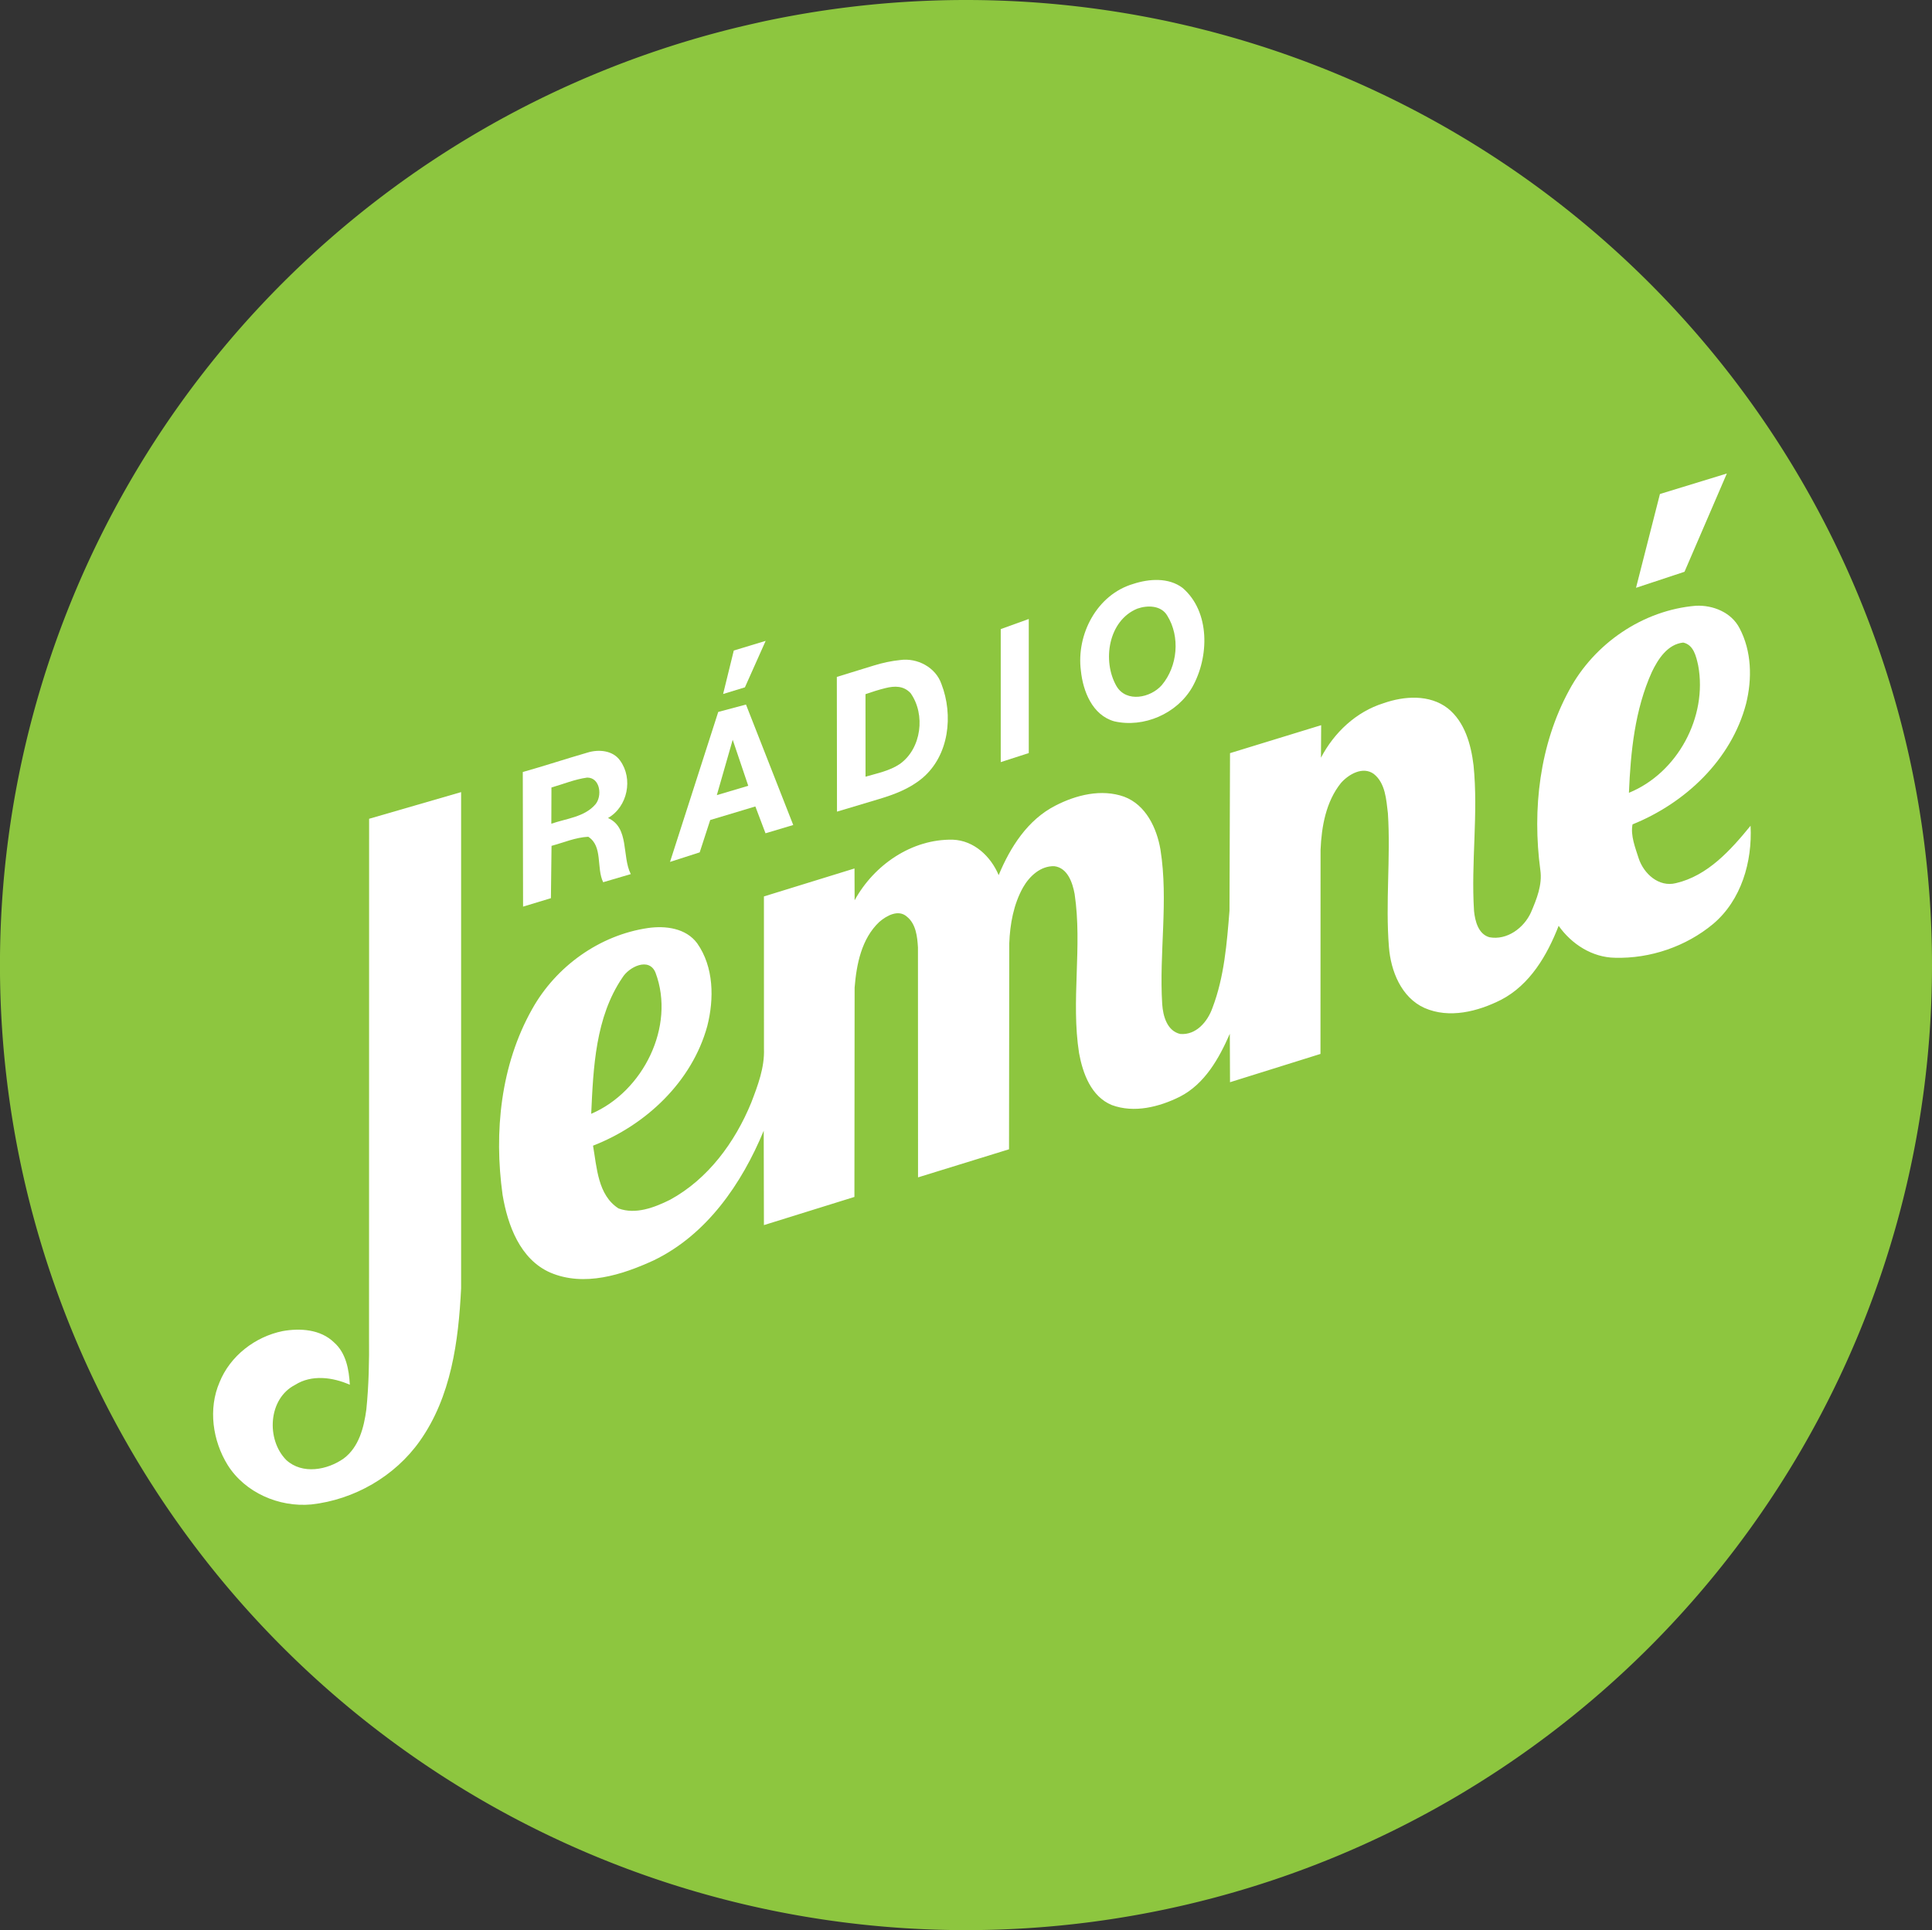 <?xml version="1.0" encoding="UTF-8"?>
<svg id="svg36" width="475.85pt" height="475.51pt" version="1.1" viewBox="0 0 475.85 475.51" xmlns="http://www.w3.org/2000/svg" xmlns:cc="http://creativecommons.org/ns#" xmlns:dc="http://purl.org/dc/elements/1.1/" xmlns:rdf="http://www.w3.org/1999/02/22-rdf-syntax-ns#">
 <rect x="0" y="0" width="475.85" height="475.51" fill="#333333" stroke="none"/>
 <path id="path4519" d="m475.85 237.75a237.93 237.75 0 0 1-237.93 237.75 237.93 237.75 0 0 1-237.93-237.75 237.93 237.75 0 0 1 237.93-237.75 237.93 237.75 0 0 1 237.93 237.75z" fill="#8dc63f" style="paint-order:normal"/>
 <g id="#ffffffff" transform="translate(-59.278 -61.648)" fill="#fff">
  <path id="path2" d="m468.12 183.35 16.48-5.05-10.43 24.208-11.94 3.952z"/>
  <path id="path4" d="m338.39 205.5c3.91-1.28 8.71-1.63 12.17 0.99 6.84 5.9 6.55 17.07 2.36 24.47-3.74 6.5-11.94 10.08-19.24 8.38-5.36-1.54-7.66-7.4-8.18-12.46-1.16-8.94 3.95-18.75 12.89-21.38m1.01 6.09c-7.16 2.93-8.7 12.91-5.12 19.11 2.45 4.11 8.4 2.87 11.14-0.26 3.92-4.64 4.58-11.95 1.35-17.13-1.5-2.55-4.87-2.6-7.37-1.72z"/>
  <path id="path6" d="m445.77 231.67c6.17-11.49 18.16-19.71 31.21-20.79 4.2-0.2 8.74 1.63 10.74 5.52 3 5.65 3.14 12.48 1.62 18.6-3.62 13.82-14.98 24.5-27.97 29.74-0.54 2.74 0.68 5.73 1.52 8.39 1.25 3.76 4.94 7.14 9.16 6.09 7.84-1.82 13.5-8.15 18.39-14.14 0.46 8.84-2.27 18.33-9.22 24.19-6.66 5.55-15.5 8.57-24.16 8.33-5.63-0.08-10.7-3.36-13.89-7.87-2.82 7.25-7.06 14.54-14.2 18.24-5.69 2.87-12.72 4.68-18.83 2-5.73-2.57-8.32-9.13-8.77-15.04-0.88-10.95 0.45-21.95-0.25-32.9-0.41-3.37-0.6-7.42-3.47-9.71-2.7-1.97-6.22 0.08-8.11 2.24-3.68 4.59-4.77 10.72-5.01 16.45l-0.02 50.28-22.28 6.97-0.05-11.93c-2.66 6.08-6.17 12.36-12.31 15.5-5.07 2.53-11.25 4.09-16.74 2.06-5.1-2.09-7.16-7.79-8.08-12.8-2.03-12.98 0.84-26.2-1.09-39.19-0.51-2.79-1.73-6.46-5.01-6.86-3.38-0.1-6.1 2.45-7.68 5.2-2.35 4.18-3.23 9.04-3.41 13.79l-0.06 50.75-22.41 6.92-0.02-56.64c-0.16-2.67-0.49-5.82-2.74-7.6-2.09-1.86-5.02-0.22-6.78 1.31-4.38 4.12-5.62 10.44-6.08 16.18l-0.05 51.57-22.29 6.94-0.05-23.25c-5.41 13.07-14.03 25.63-27.1 31.94-7.78 3.58-17.12 6.56-25.44 3.02-7.48-3.26-10.53-11.71-11.78-19.18-2.15-15.46-0.48-31.97 7.28-45.74 5.86-10.51 16.6-18.24 28.56-19.98 4.3-0.61 9.32 0.02 12.09 3.76 4.12 5.85 4.2 13.68 2.49 20.4-3.75 13.7-15.12 24.41-28.14 29.46 0.94 5.37 1.18 12.18 6.27 15.46 4.23 1.57 8.87-0.23 12.7-2.13 9.36-5.1 16.01-14.19 19.99-23.91 1.63-4.25 3.31-8.65 3.14-13.28l-0.01-37.54 22.31-6.89 0.03 7.84c4.77-8.7 14.06-15.13 24.17-14.93 5.24 0.19 9.36 4.11 11.31 8.73 2.85-6.88 7.15-13.65 13.99-17.13 5.1-2.63 11.32-4.18 16.91-2.19 5.36 2.01 8.05 7.74 8.95 13.06 2 12.62-0.37 25.39 0.43 38.07 0.2 2.89 1.19 6.58 4.43 7.32 3.93 0.34 6.75-3.05 7.94-6.41 2.91-7.63 3.55-15.88 4.2-23.95l0.13-38.82 22.45-6.89-0.05 8.01c3.23-6.18 8.66-11.32 15.4-13.42 5.1-1.79 11.34-2.23 15.84 1.26 4.2 3.35 5.72 8.92 6.34 14.04 1.21 11.93-0.65 23.92 0.12 35.87 0.25 2.48 1.04 5.69 3.77 6.48 4.35 0.82 8.53-2.29 10.26-6.13 1.4-3.27 2.83-6.8 2.3-10.42-2.01-14.99-0.19-30.92 7.11-44.32m20.37-4.5c-4.21 9.32-5.24 19.69-5.66 29.79 11.96-4.87 19.41-18.7 17.06-31.37-0.49-2.19-1.1-5.09-3.69-5.64-3.85 0.41-6.18 4.04-7.71 7.22m-253.58 75.34c-6.63 9.77-7.15 22.12-7.67 33.53 12.75-5.43 20.81-21.52 15.85-34.74-1.57-3.96-6.58-1.44-8.18 1.21z"/>
  <path id="path8" d="m305.76 216.63 6.905-2.49v33.03l-6.905 2.23z"/>
  <path id="path10" d="m240.01 221.91 7.85-2.38-5.11 11.449-5.37 1.641z"/>
  <path id="path12" d="m265.39 228.41 9.151-2.819c2.107-0.649 4.259-1.116 6.459-1.341 4.2-0.58 8.71 1.78 10.14 5.87 3 7.72 1.91 17.68-4.71 23.24-3.147 2.621-6.897 4.019-10.765 5.176l-10.235 3.064-0.04-33.19m7.06 4.25 0.01 20.33c2.88-0.84 5.93-1.43 8.45-3.13 5.35-3.81 6.36-12.21 2.65-17.45-1.72-1.85-3.927-1.802-6.154-1.256-1.71 0.419-3.372 0.953-4.956 1.506z"/>
  <path id="path14" d="m236.18 237.04 6.833-1.826 11.64 29.68-6.83 2.04-2.5-6.61-11.12 3.34-2.59 7.97-7.31 2.35m15.44-30.09-3.91 13.64 7.74-2.3z"/>
  <path id="path16" d="m188.04 251.84c5.33-1.5 10.59-3.24 15.91-4.78 2.74-0.86 6.27-0.58 8.05 1.95 3.27 4.47 1.87 11.4-2.97 14.16 5.32 2.38 3.37 9.38 5.61 13.82l-6.8 2c-1.72-3.54-0.03-8.88-3.68-11.2-3.13 0.16-6.05 1.43-9.04 2.24l-0.15 12.89-6.86 2.08-0.07-33.16m7.06 3.81-0.03 8.93c3.68-1.29 8.12-1.62 10.83-4.74 1.76-2.02 1.25-6.63-2-6.63-3.03 0.41-5.88 1.61-8.8 2.44z"/>
  <path id="path18" d="m150.19 263.36 22.66-6.57v122.23c-0.64 13.06-2.45 26.72-10.17 37.63-6.15 8.71-16.16 14.46-26.73 15.63-7.92 0.73-16.32-2.89-20.6-9.72-3.7-5.99-4.83-13.81-2-20.38 2.61-6.49 8.76-11.23 15.55-12.61 4.33-0.77 9.33-0.44 12.65 2.79 2.96 2.6 3.69 6.69 3.89 10.43-4.22-1.86-9.4-2.56-13.48 0.03-6.66 3.41-7.16 13.5-2.16 18.53 3.96 3.61 10.1 2.46 14.14-0.4 3.76-2.81 4.98-7.67 5.57-12.08 0.6-5.92 0.72-11.89 0.66-17.84z"/>
 </g>
</svg>
